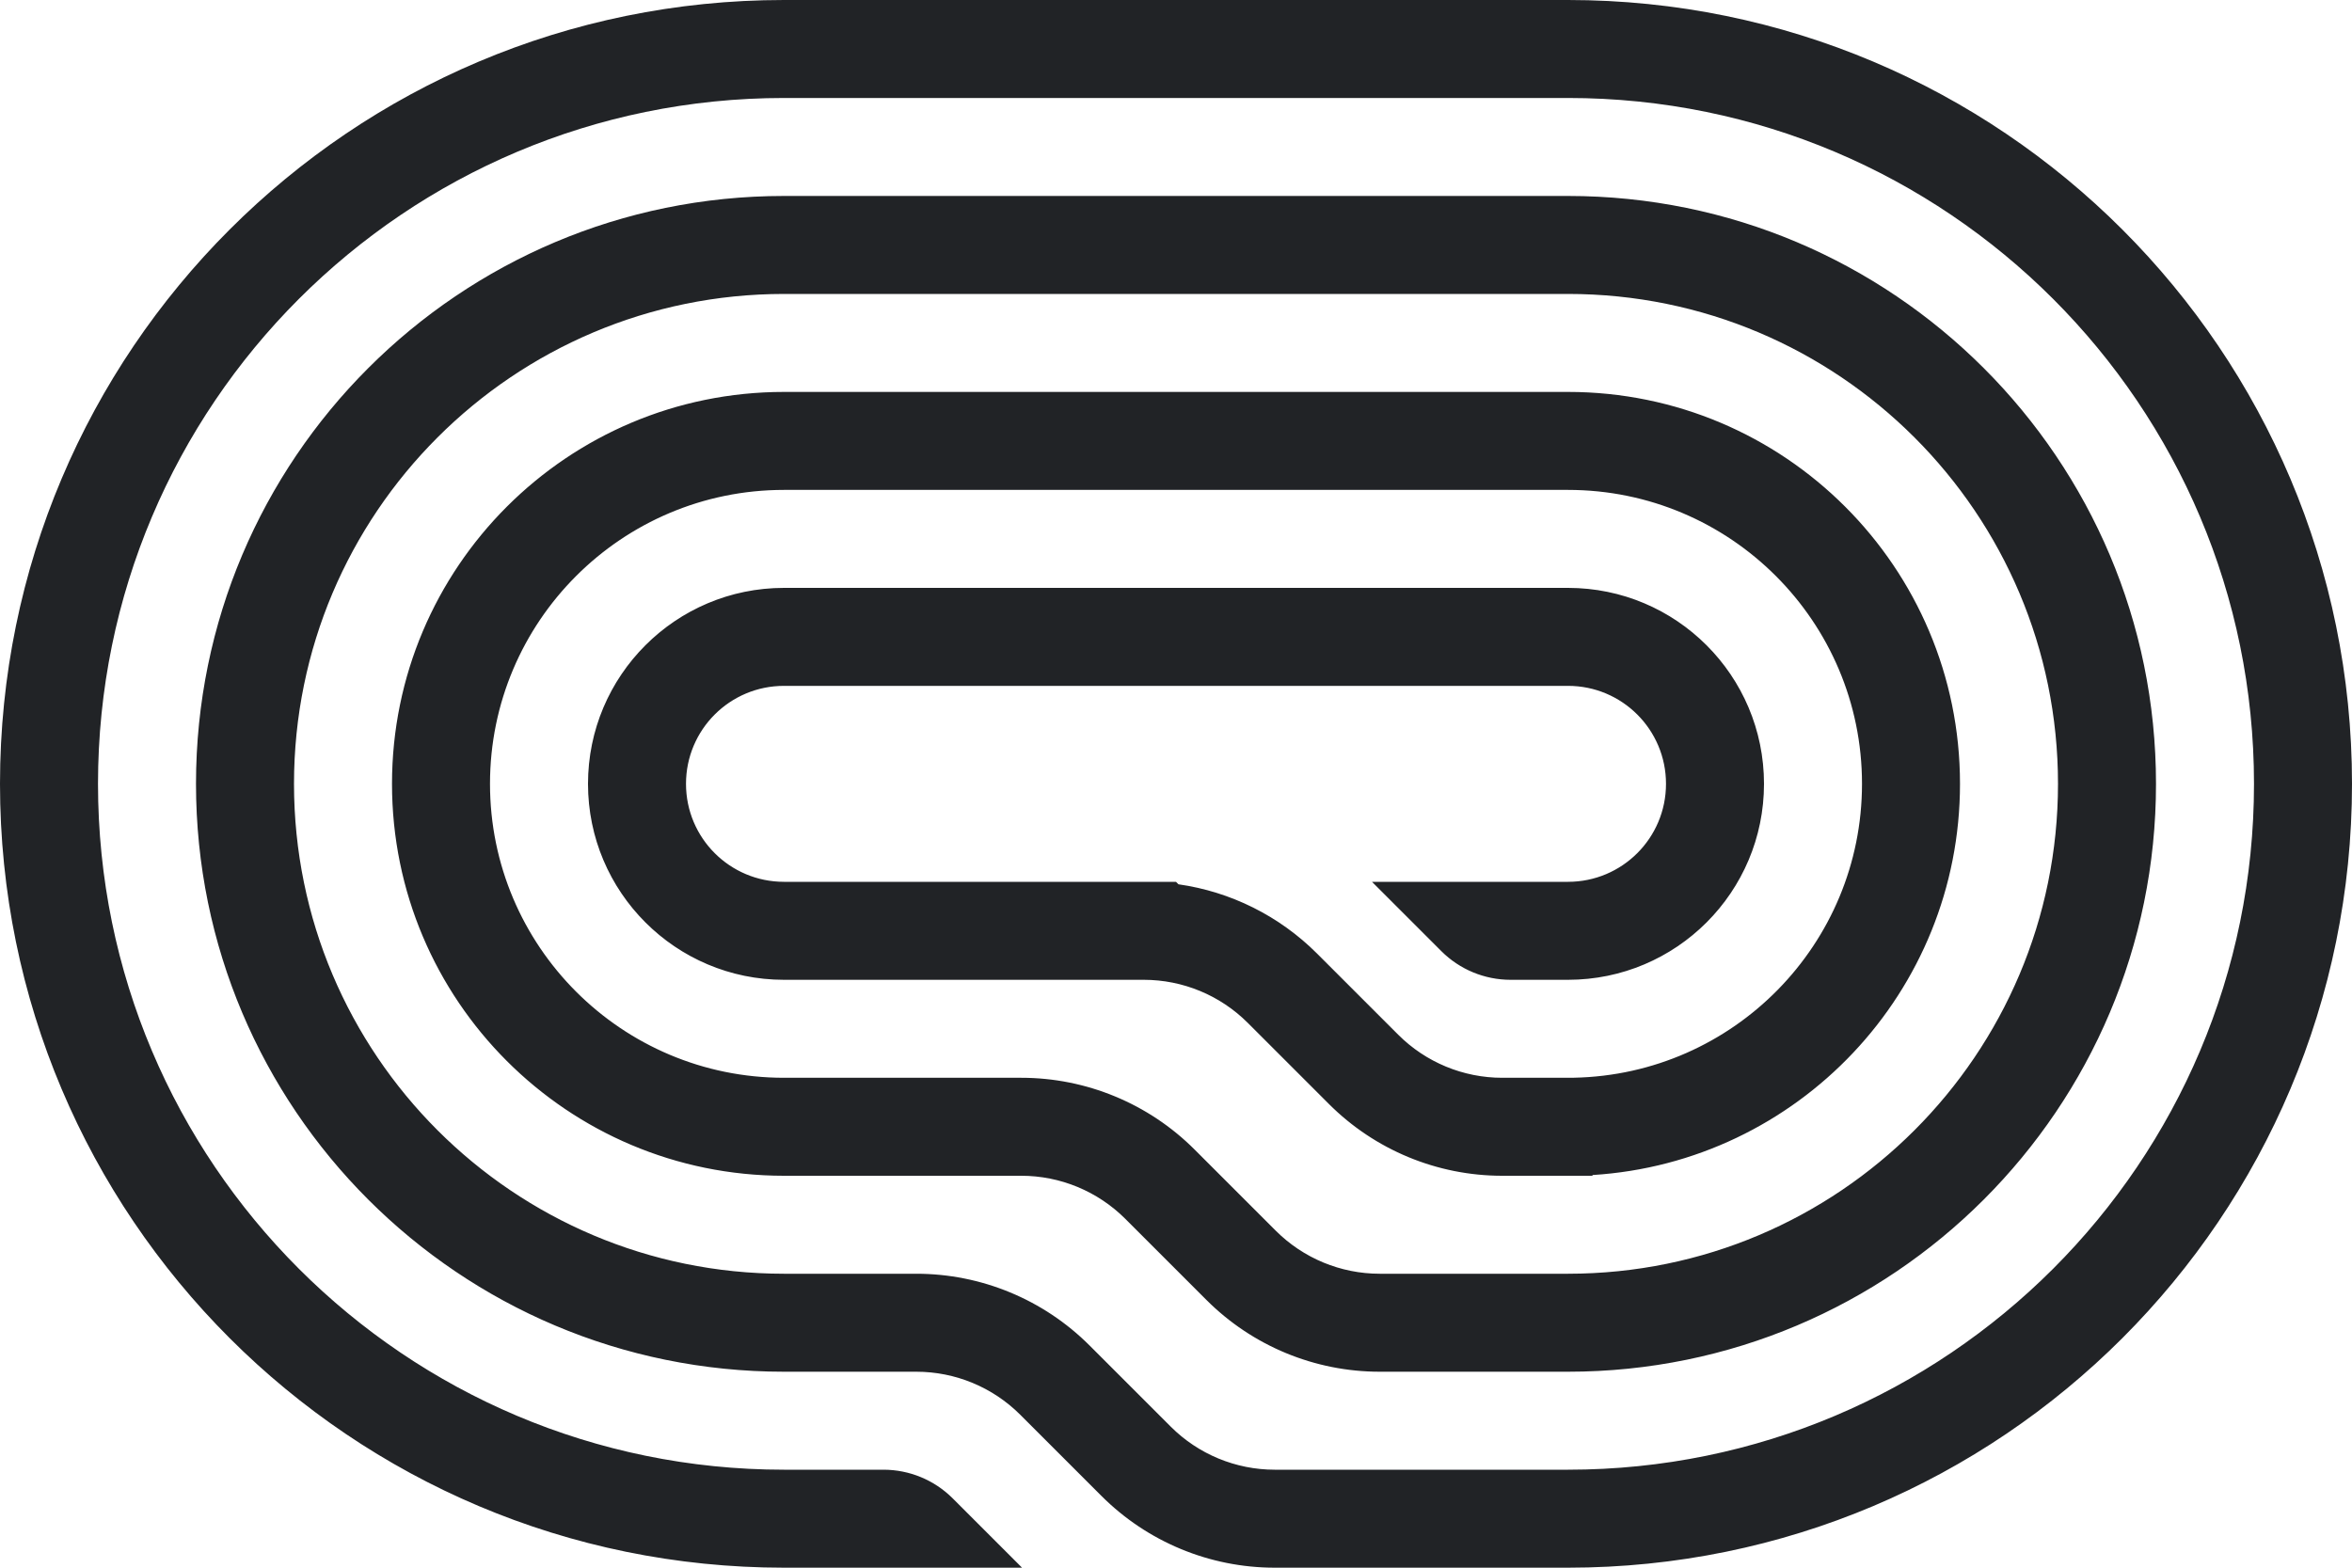 <svg width="39" height="26" viewBox="0 0 39 26" fill="none" xmlns="http://www.w3.org/2000/svg">
<path d="M13 26H16.947L15.798 24.851C15.493 24.546 15.08 24.375 14.649 24.375H13C6.718 24.375 1.625 19.282 1.625 13C1.625 6.718 6.718 1.625 13 1.625H26C32.282 1.625 37.375 6.718 37.375 13C37.375 19.282 32.282 24.375 26 24.375H21.137C20.491 24.375 19.87 24.118 19.413 23.661L18.067 22.315C17.305 21.553 16.272 21.125 15.194 21.125H13C8.513 21.125 4.875 17.487 4.875 13C4.875 8.513 8.513 4.875 13 4.875H26C30.487 4.875 34.125 8.513 34.125 13C34.125 17.487 30.487 21.125 26 21.125H22.878C22.231 21.125 21.611 20.868 21.154 20.411L19.808 19.065C19.046 18.303 18.012 17.875 16.935 17.875H13C10.308 17.875 8.125 15.692 8.125 13C8.125 10.308 10.308 8.125 13 8.125H26C28.692 8.125 30.875 10.308 30.875 13C30.875 15.659 28.745 17.822 26.098 17.874L26.098 17.875H24.909C24.262 17.875 23.642 17.618 23.185 17.161L21.839 15.815C21.214 15.19 20.406 14.789 19.541 14.666L19.5 14.625H13C12.102 14.625 11.375 13.898 11.375 13C11.375 12.102 12.102 11.375 13 11.375H26C26.898 11.375 27.625 12.102 27.625 13C27.625 13.898 26.898 14.625 26 14.625H22.75L23.899 15.774C24.204 16.079 24.617 16.25 25.048 16.25H26C27.795 16.25 29.25 14.795 29.25 13C29.25 11.205 27.795 9.75 26 9.75H13C11.205 9.75 9.75 11.205 9.75 13C9.75 14.795 11.205 16.25 13 16.25H18.966C19.613 16.25 20.233 16.507 20.69 16.964L22.036 18.31C22.798 19.072 23.831 19.5 24.909 19.5H26.406V19.488C29.807 19.278 32.5 16.453 32.5 13C32.5 9.41 29.59 6.5 26 6.5H13C9.41 6.5 6.5 9.41 6.5 13C6.5 16.59 9.41 19.5 13 19.5H16.935C17.581 19.5 18.201 19.757 18.659 20.214L20.005 21.56C20.767 22.322 21.8 22.75 22.878 22.75H26C31.385 22.75 35.75 18.385 35.75 13C35.75 7.615 31.385 3.25 26 3.25H13C7.615 3.25 3.25 7.615 3.25 13C3.25 18.385 7.615 22.75 13 22.75H15.194C15.841 22.75 16.461 23.007 16.918 23.464L18.264 24.81C19.026 25.572 20.059 26 21.137 26H26C33.18 26 39 20.18 39 13C39 5.82 33.18 -6.27669e-07 26 0L13 2.68622e-06C5.82 3.31389e-06 -6.27669e-07 5.82 0 13C6.27669e-07 20.18 5.82 26 13 26Z" fill="#212326"/>
</svg>

